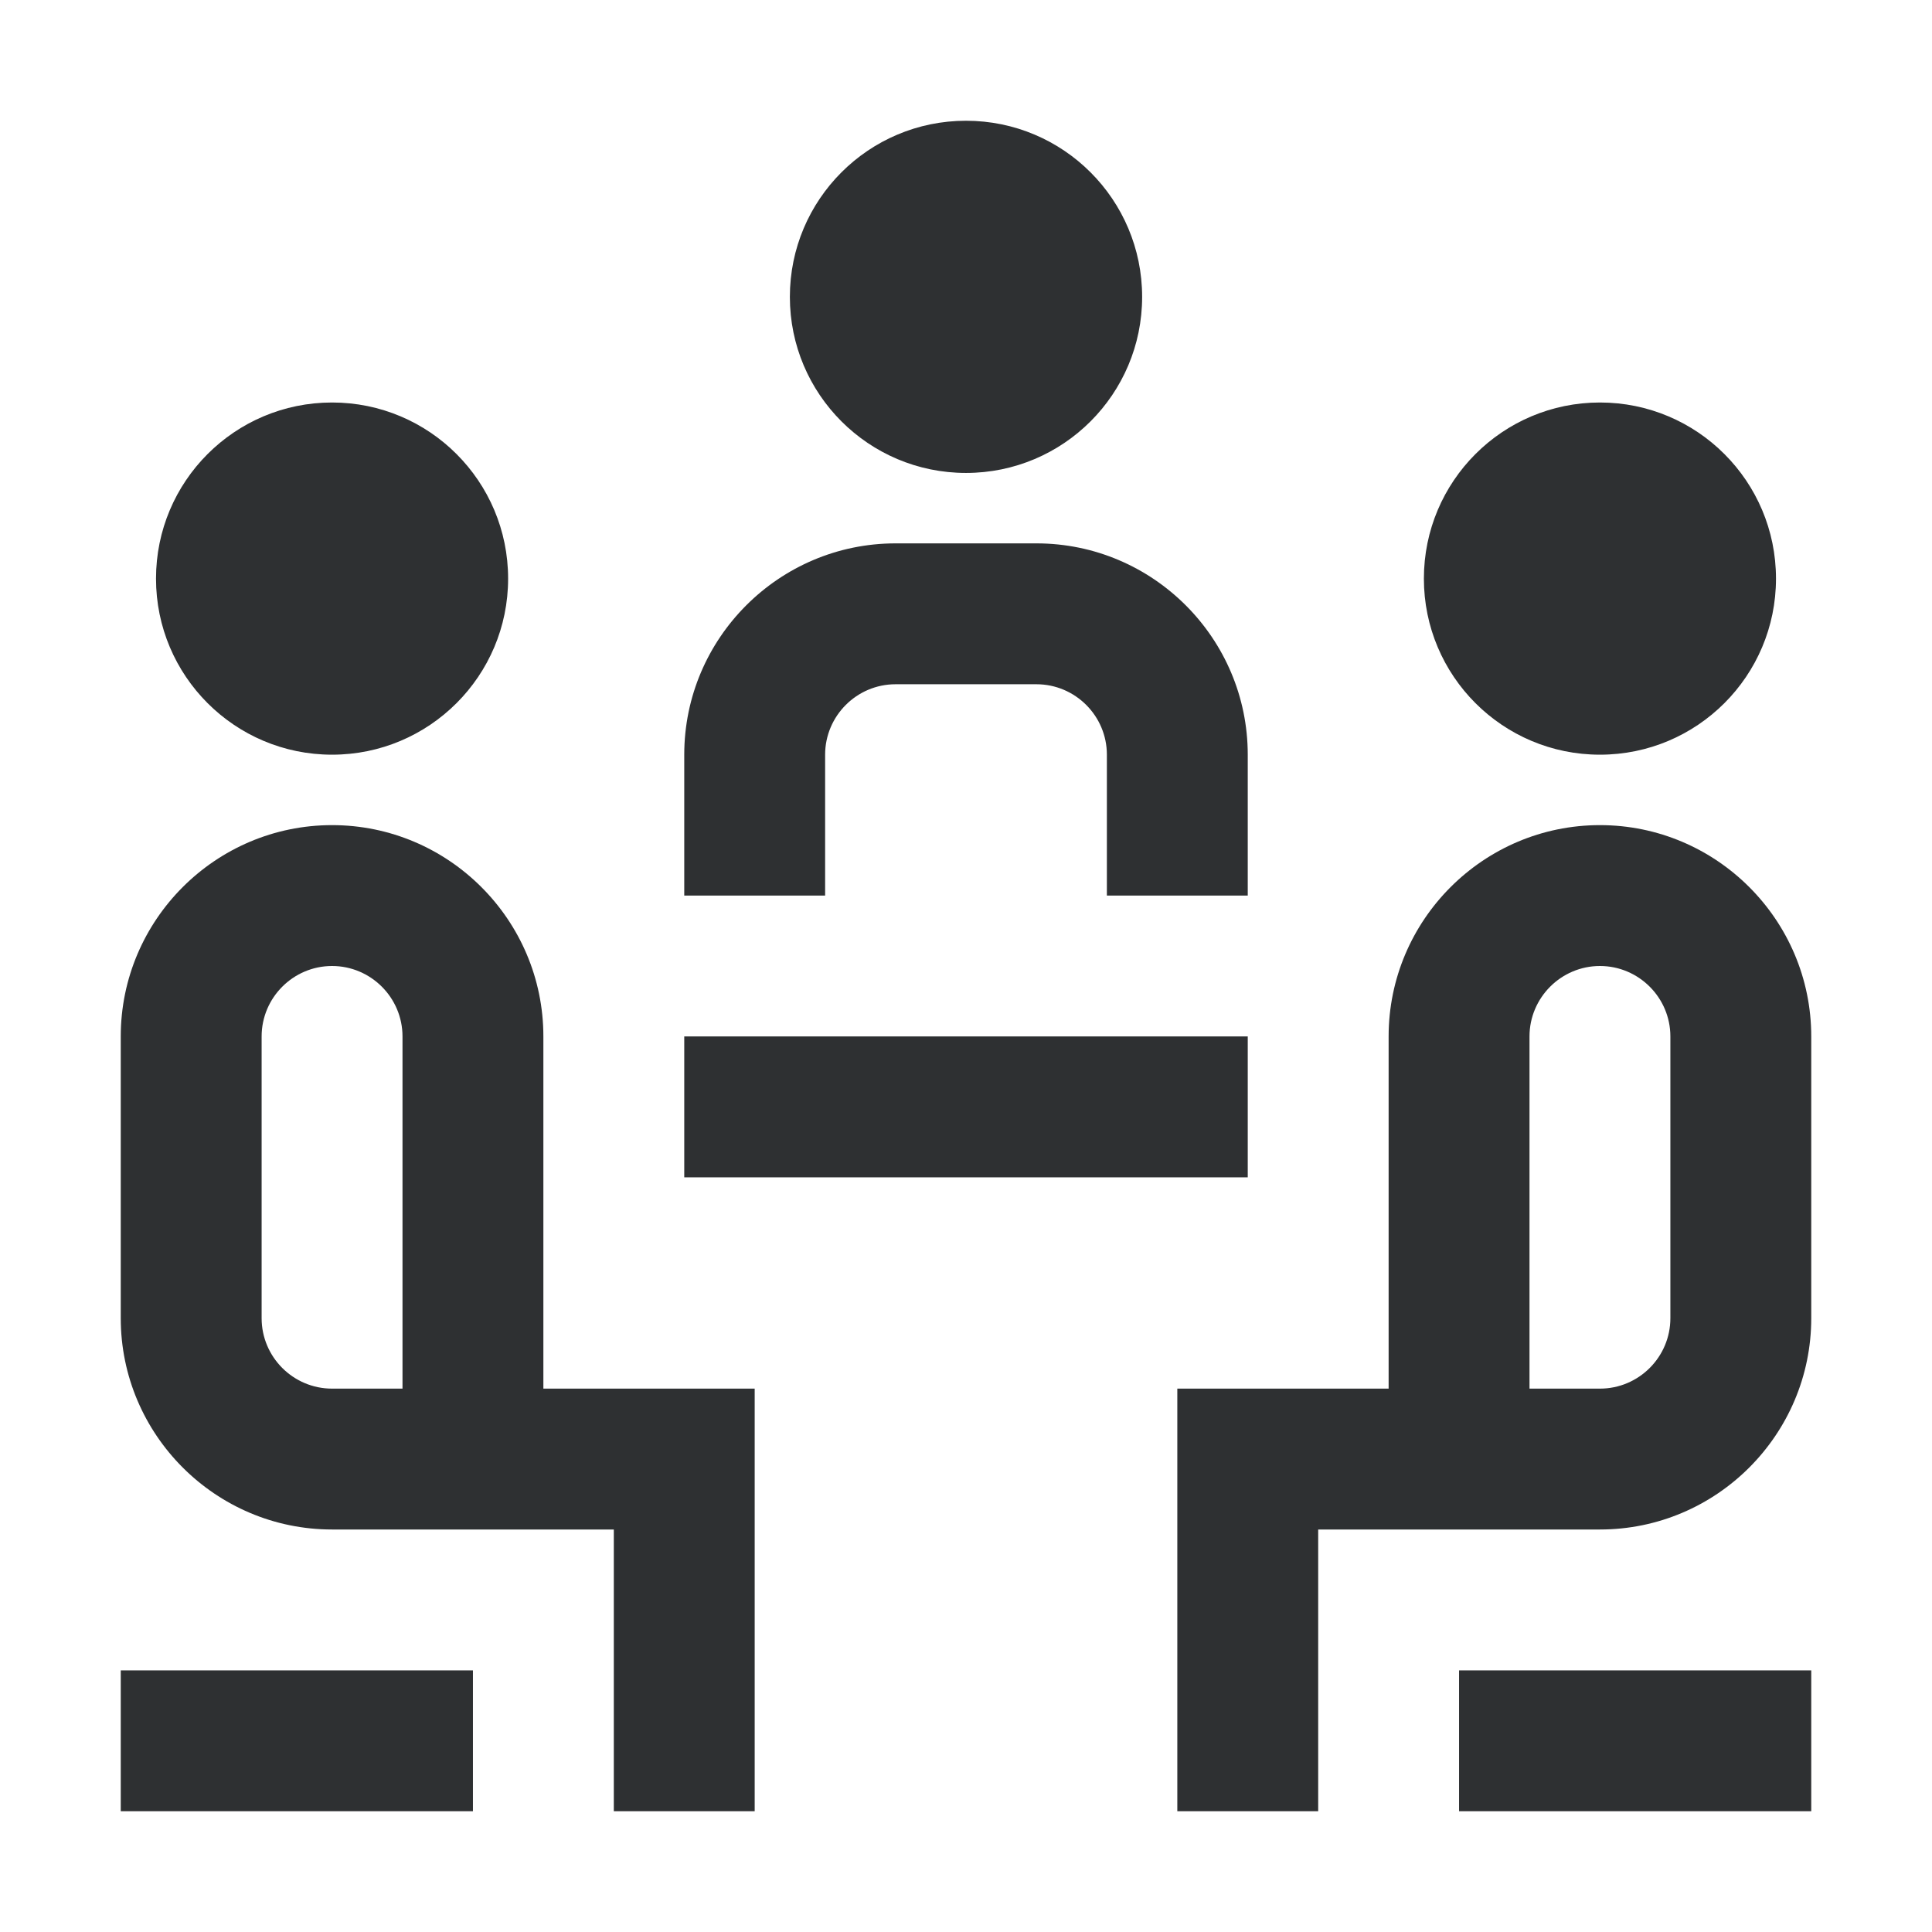 <svg width="24" height="24" viewBox="0 0 24 24" fill="none" xmlns="http://www.w3.org/2000/svg">
<path d="M9.812 3.688C9.812 2.479 10.792 1.5 12 1.5C13.208 1.5 14.188 2.479 14.188 3.688C14.188 4.896 13.208 5.875 12 5.875C10.792 5.875 9.812 4.896 9.812 3.688ZM10.25 9.375C10.25 8.893 10.643 8.5 11.125 8.5H12.875C13.357 8.5 13.75 8.893 13.75 9.375V11.125H15.5V9.375C15.5 7.928 14.322 6.75 12.875 6.75H11.125C9.678 6.75 8.5 7.928 8.5 9.375V11.125H10.25V9.375ZM4.125 9.375C5.333 9.375 6.312 8.396 6.312 7.188C6.312 5.979 5.333 5 4.125 5C2.917 5 1.938 5.979 1.938 7.188C1.938 8.396 2.917 9.375 4.125 9.375ZM6.75 17.25H9.375V22.5H7.625V19H4.125C2.678 19 1.5 17.822 1.5 16.375V12.875C1.5 11.428 2.678 10.25 4.125 10.25C5.572 10.25 6.75 11.428 6.75 12.875V17.25ZM5 17.25V12.875C5 12.393 4.607 12 4.125 12C3.643 12 3.25 12.393 3.25 12.875V16.375C3.25 16.858 3.643 17.25 4.125 17.25H5ZM19.875 9.375C21.083 9.375 22.062 8.396 22.062 7.188C22.062 5.979 21.083 5 19.875 5C18.667 5 17.688 5.979 17.688 7.188C17.688 8.396 18.667 9.375 19.875 9.375ZM22.5 12.875V16.375C22.5 17.822 21.322 19 19.875 19H16.375V22.5H14.625V17.25H17.25V12.875C17.25 11.428 18.428 10.25 19.875 10.25C21.322 10.25 22.5 11.428 22.5 12.875ZM20.75 12.875C20.75 12.393 20.357 12 19.875 12C19.393 12 19 12.393 19 12.875V17.25H19.875C20.357 17.25 20.75 16.858 20.75 16.375V12.875ZM15.5 12.875H8.5V14.625H15.5V12.875ZM1.5 22.5H5.875V20.75H1.5V22.5ZM18.125 22.5H22.5V20.75H18.125V22.5Z" fill="#2E3032"/>
</svg>
